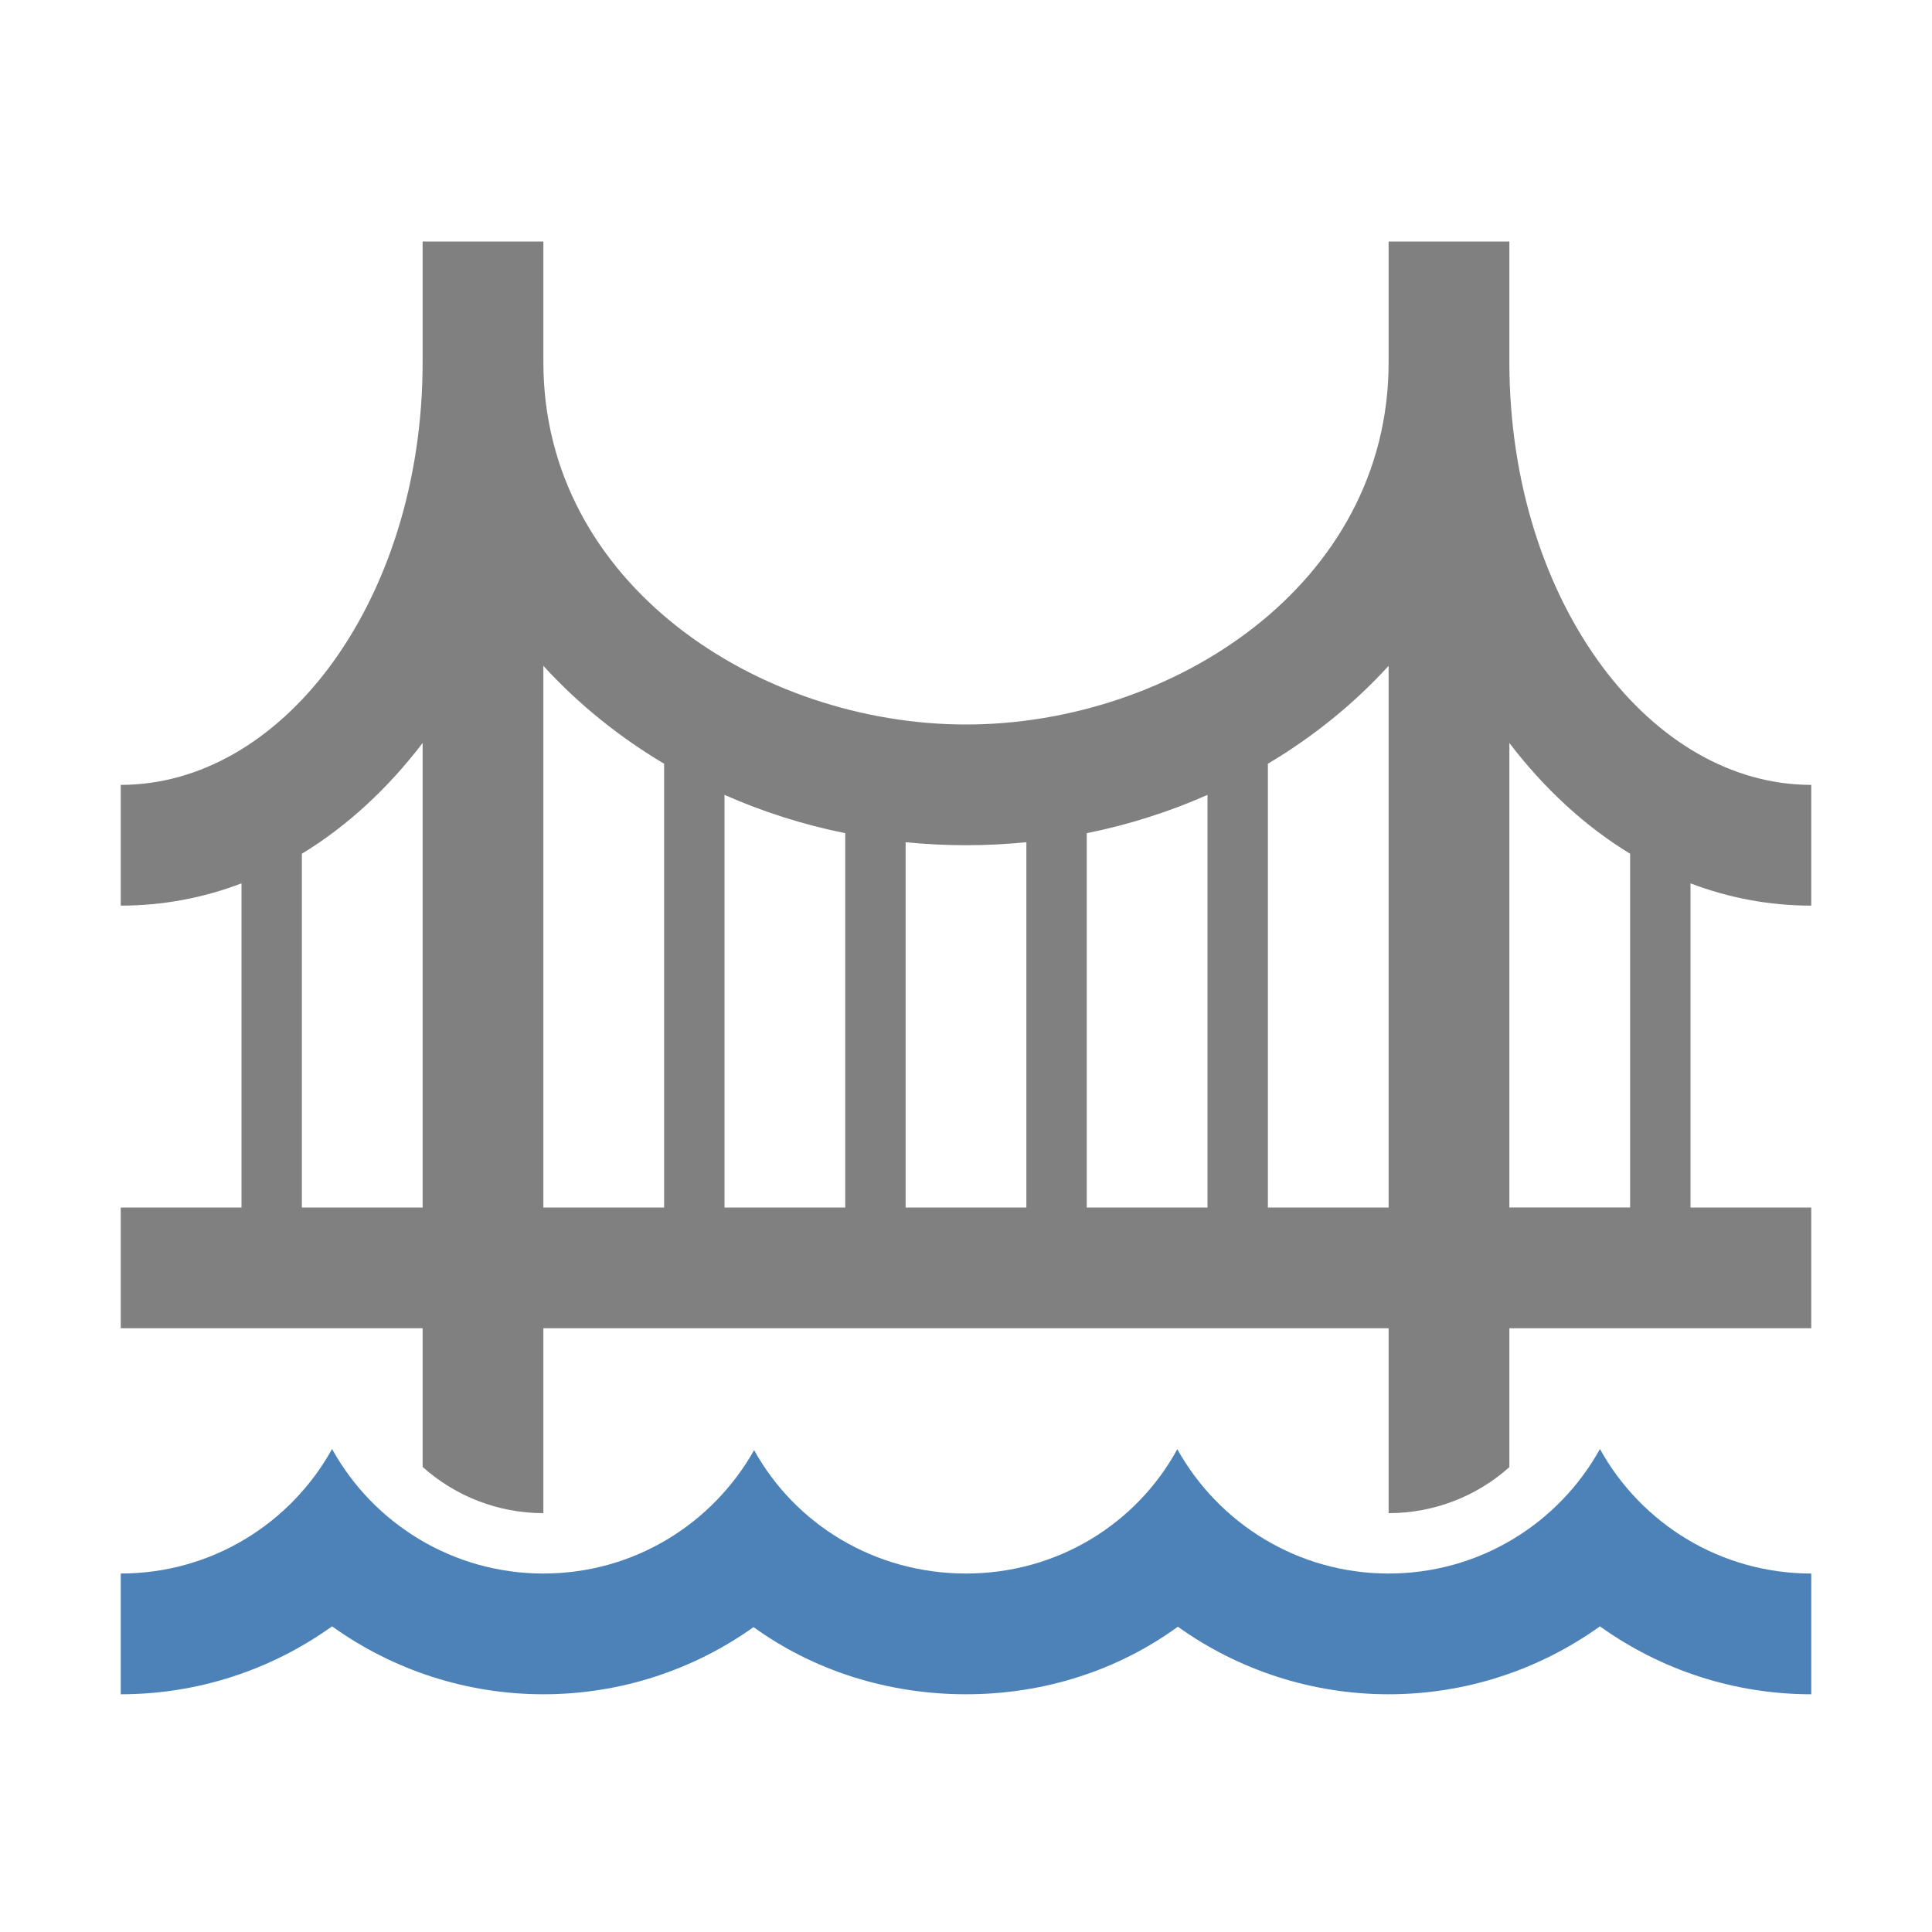 <?xml version="1.0" encoding="UTF-8"?>
<!DOCTYPE svg PUBLIC "-//W3C//DTD SVG 1.1//EN" "http://www.w3.org/Graphics/SVG/1.1/DTD/svg11.dtd">
<svg xmlns="http://www.w3.org/2000/svg" xml:space="preserve" width="1024px" height="1024px" shape-rendering="geometricPrecision" text-rendering="geometricPrecision" image-rendering="optimizeQuality" fill-rule="nonzero" clip-rule="evenodd" viewBox="0 0 10240 10240" xmlns:xlink="http://www.w3.org/1999/xlink">
	<title>bridge icon</title>
	<desc>bridge icon from the IconExperience.com O-Collection. Copyright by INCORS GmbH (www.incors.com).</desc>
	<path id="curve1" fill="#4D82B8" d="M1760 7680c218,394 639,660 1120,660 481,0 897,-264 1117,-654 218,394 640,654 1123,654 483,0 903,-262 1120,-659 219,393 638,659 1120,659 482,0 902,-266 1120,-660 218,394 638,660 1120,660l0 640c-410,0 -799,-130 -1120,-360 -321,230 -710,360 -1120,360 -408,0 -797,-129 -1117,-358 -321,233 -711,358 -1123,358 -411,0 -805,-124 -1126,-356 -320,228 -707,356 -1114,356 -410,0 -799,-130 -1120,-360 -321,230 -710,360 -1120,360l0 -640c482,0 902,-266 1120,-660z"/>
	<path id="curve0" fill="#808080" d="M7360 1280l640 0 0 640c0,637 190,1209 497,1619 288,384 678,621 1103,621l0 640c-223,0 -438,-41 -640,-118l0 1718 640 0 0 640 -1600 0 0 736c-173,155 -400,244 -640,244l0 -980 -4480 0 0 980c-240,0 -467,-90 -640,-245l0 -735 -1600 0 0 -640 640 0 0 -1718c-202,77 -417,118 -640,118l0 -640c425,0 815,-237 1103,-621 307,-410 497,-982 497,-1619l0 -640 640 0 0 640c0,1179 1148,1920 2240,1920 1092,0 2239,-740 2240,-1918l0 -642zm-2560 3184l0 1936 640 0 0 -1936c-212,21 -428,21 -640,0zm-320 1936l0 -1984c-224,-45 -439,-114 -640,-203l0 2187 640 0zm1280 -1984l0 1984 640 0 0 -2187c-201,89 -416,158 -640,203zm-4160 1984l640 0 0 -2462c-184,241 -400,441 -640,587l0 1875zm7040 -1875c-240,-146 -456,-346 -640,-587l0 2462 640 0 0 -1875zm-1920 -477l0 2352 640 0 0 -2871c-186,204 -403,378 -640,519zm-3200 2352l0 -2352c-237,-141 -454,-315 -640,-519l0 2871 640 0z"/>
</svg>
